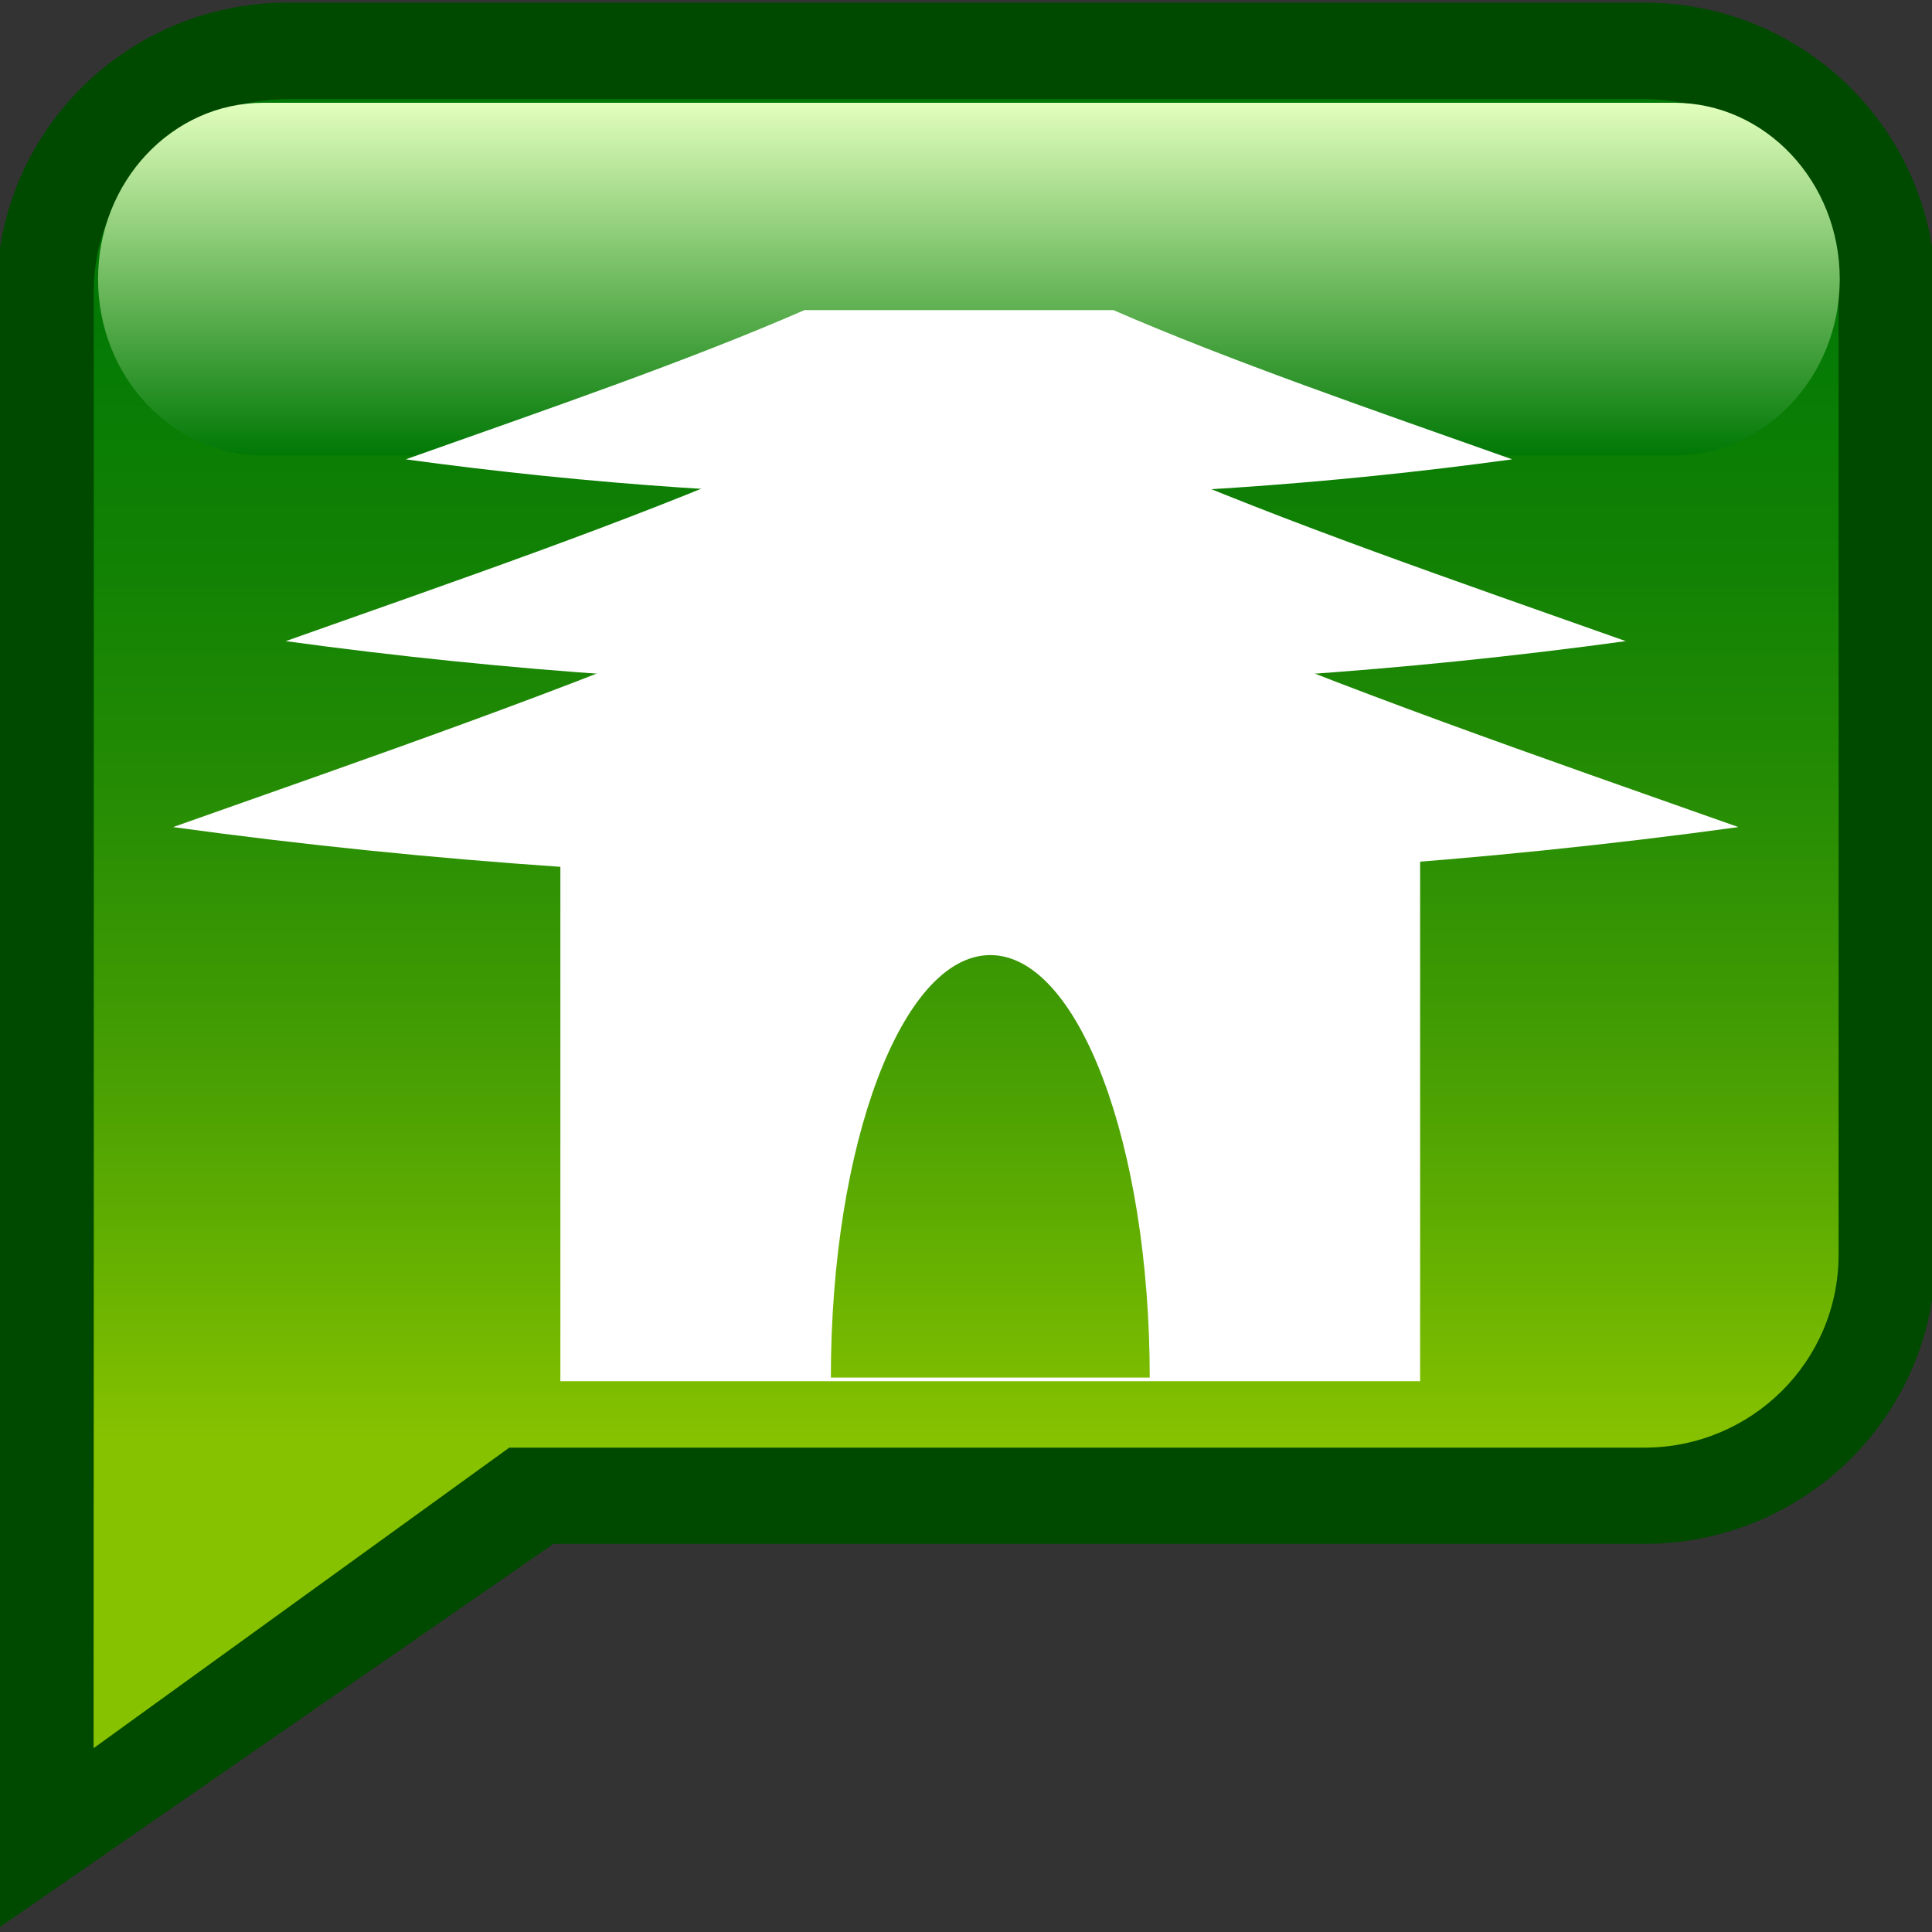 <?xml version="1.0" encoding="UTF-8" standalone="no"?>
<!DOCTYPE svg PUBLIC "-//W3C//DTD SVG 1.1 Tiny//EN" "http://www.w3.org/Graphics/SVG/1.1/DTD/svg11-tiny.dtd">
<svg xmlns="http://www.w3.org/2000/svg" xmlns:xlink="http://www.w3.org/1999/xlink" baseProfile="tiny" height="20" version="1.1" viewBox="-288.5 410.39 20 20" width="20">
<rect x="-288.5" y="410.39" width="20" height="20" fill="#333333" stroke="none"/>
<path d="M-271.48,410.417h-14.043c-1.662,0-3.011,1.34-3.011,2.991v16.954l5.763-3.99h11.292  c1.666,0,3.016-1.338,3.016-2.992v-9.972C-268.467,411.757-269.814,410.417-271.48,410.417z" fill="#004A00"/>
<linearGradient gradientTransform="matrix(1 0 0 -1 0.038 18.994)" gradientUnits="userSpaceOnUse" id="XMLID_517_" x1="-278.538" x2="-278.538" y1="-392.422" y2="-409.493">
<stop offset="0" style="stop-color:#007805"/>
<stop offset="0.136" style="stop-color:#047A05"/>
<stop offset="0.277" style="stop-color:#118104"/>
<stop offset="0.421" style="stop-color:#258C04"/>
<stop offset="0.565" style="stop-color:#429C03"/>
<stop offset="0.709" style="stop-color:#67B101"/>
<stop offset="0.815" style="stop-color:#87C200"/>
<stop offset="1" style="stop-color:#87C200"/>
</linearGradient>
<path d="M-271.48,411.416h-14.043c-1.109,0-2.006,0.891-2.006,1.992v9.972l-0.002,5.107l4.303-3.111h11.749  c1.11,0,2.012-0.893,2.012-1.996v-9.972C-269.471,412.307-270.37,411.416-271.48,411.416z" fill="url(#XMLID_517_)"/>
<linearGradient gradientTransform="matrix(1 0 0 -1 0.038 18.994)" gradientUnits="userSpaceOnUse" id="XMLID_518_" x1="-278.508" x2="-278.508" y1="-396.111" y2="-392.46">
<stop offset="0" style="stop-color:#007805"/>
<stop offset="1" style="stop-color:#E2FFBD"/>
</linearGradient>
<path d="M-269.455,413.279c0,1.009-0.771,1.826-1.715,1.826h-14.6c-0.949,0-1.715-0.817-1.715-1.826l0,0  c0-1.008,0.766-1.825,1.715-1.825h14.601C-270.225,411.454-269.455,412.271-269.455,413.279L-269.455,413.279z" fill="url(#XMLID_518_)"/>
<path d="M-277.495,419.99" fill="#FFFFFF"/>
<path d="M-277.495,422.384" fill="#FFFFFF"/>
<g>
<g>
<path d="M-270.504,418.952c-5.361,0.735-10.843,0.735-16.204,0c2.061-0.729,4.142-1.446,5.841-2.185    c1.507,0,3.014,0,4.521,0C-274.645,417.506-272.566,418.223-270.504,418.952z" fill="#FFFFFF"/>
</g>
<g>
<path d="M-271.67,417.027c-4.59,0.629-9.283,0.629-13.872,0c1.764-0.625,3.545-1.237,5-1.871    c1.291,0,2.581,0,3.872,0C-275.215,415.79-273.436,416.402-271.67,417.027z" fill="#FFFFFF"/>
</g>
<g>
<path d="M-272.846,415.145c-3.789,0.52-7.665,0.52-11.453,0c1.456-0.516,2.927-1.021,4.127-1.545    c1.065,0,2.131,0,3.197,0C-275.773,414.123-274.303,414.629-272.846,415.145z" fill="#FFFFFF"/>
</g>
<path d="M-273.799,424.688h-8.9v-5.563h8.9V424.688z M-276.598,424.651c0-2.416-0.738-4.374-1.65-4.374   c-0.913,0-1.651,1.958-1.651,4.374H-276.598z" fill="#FFFFFF"/>
</g>
</svg>

